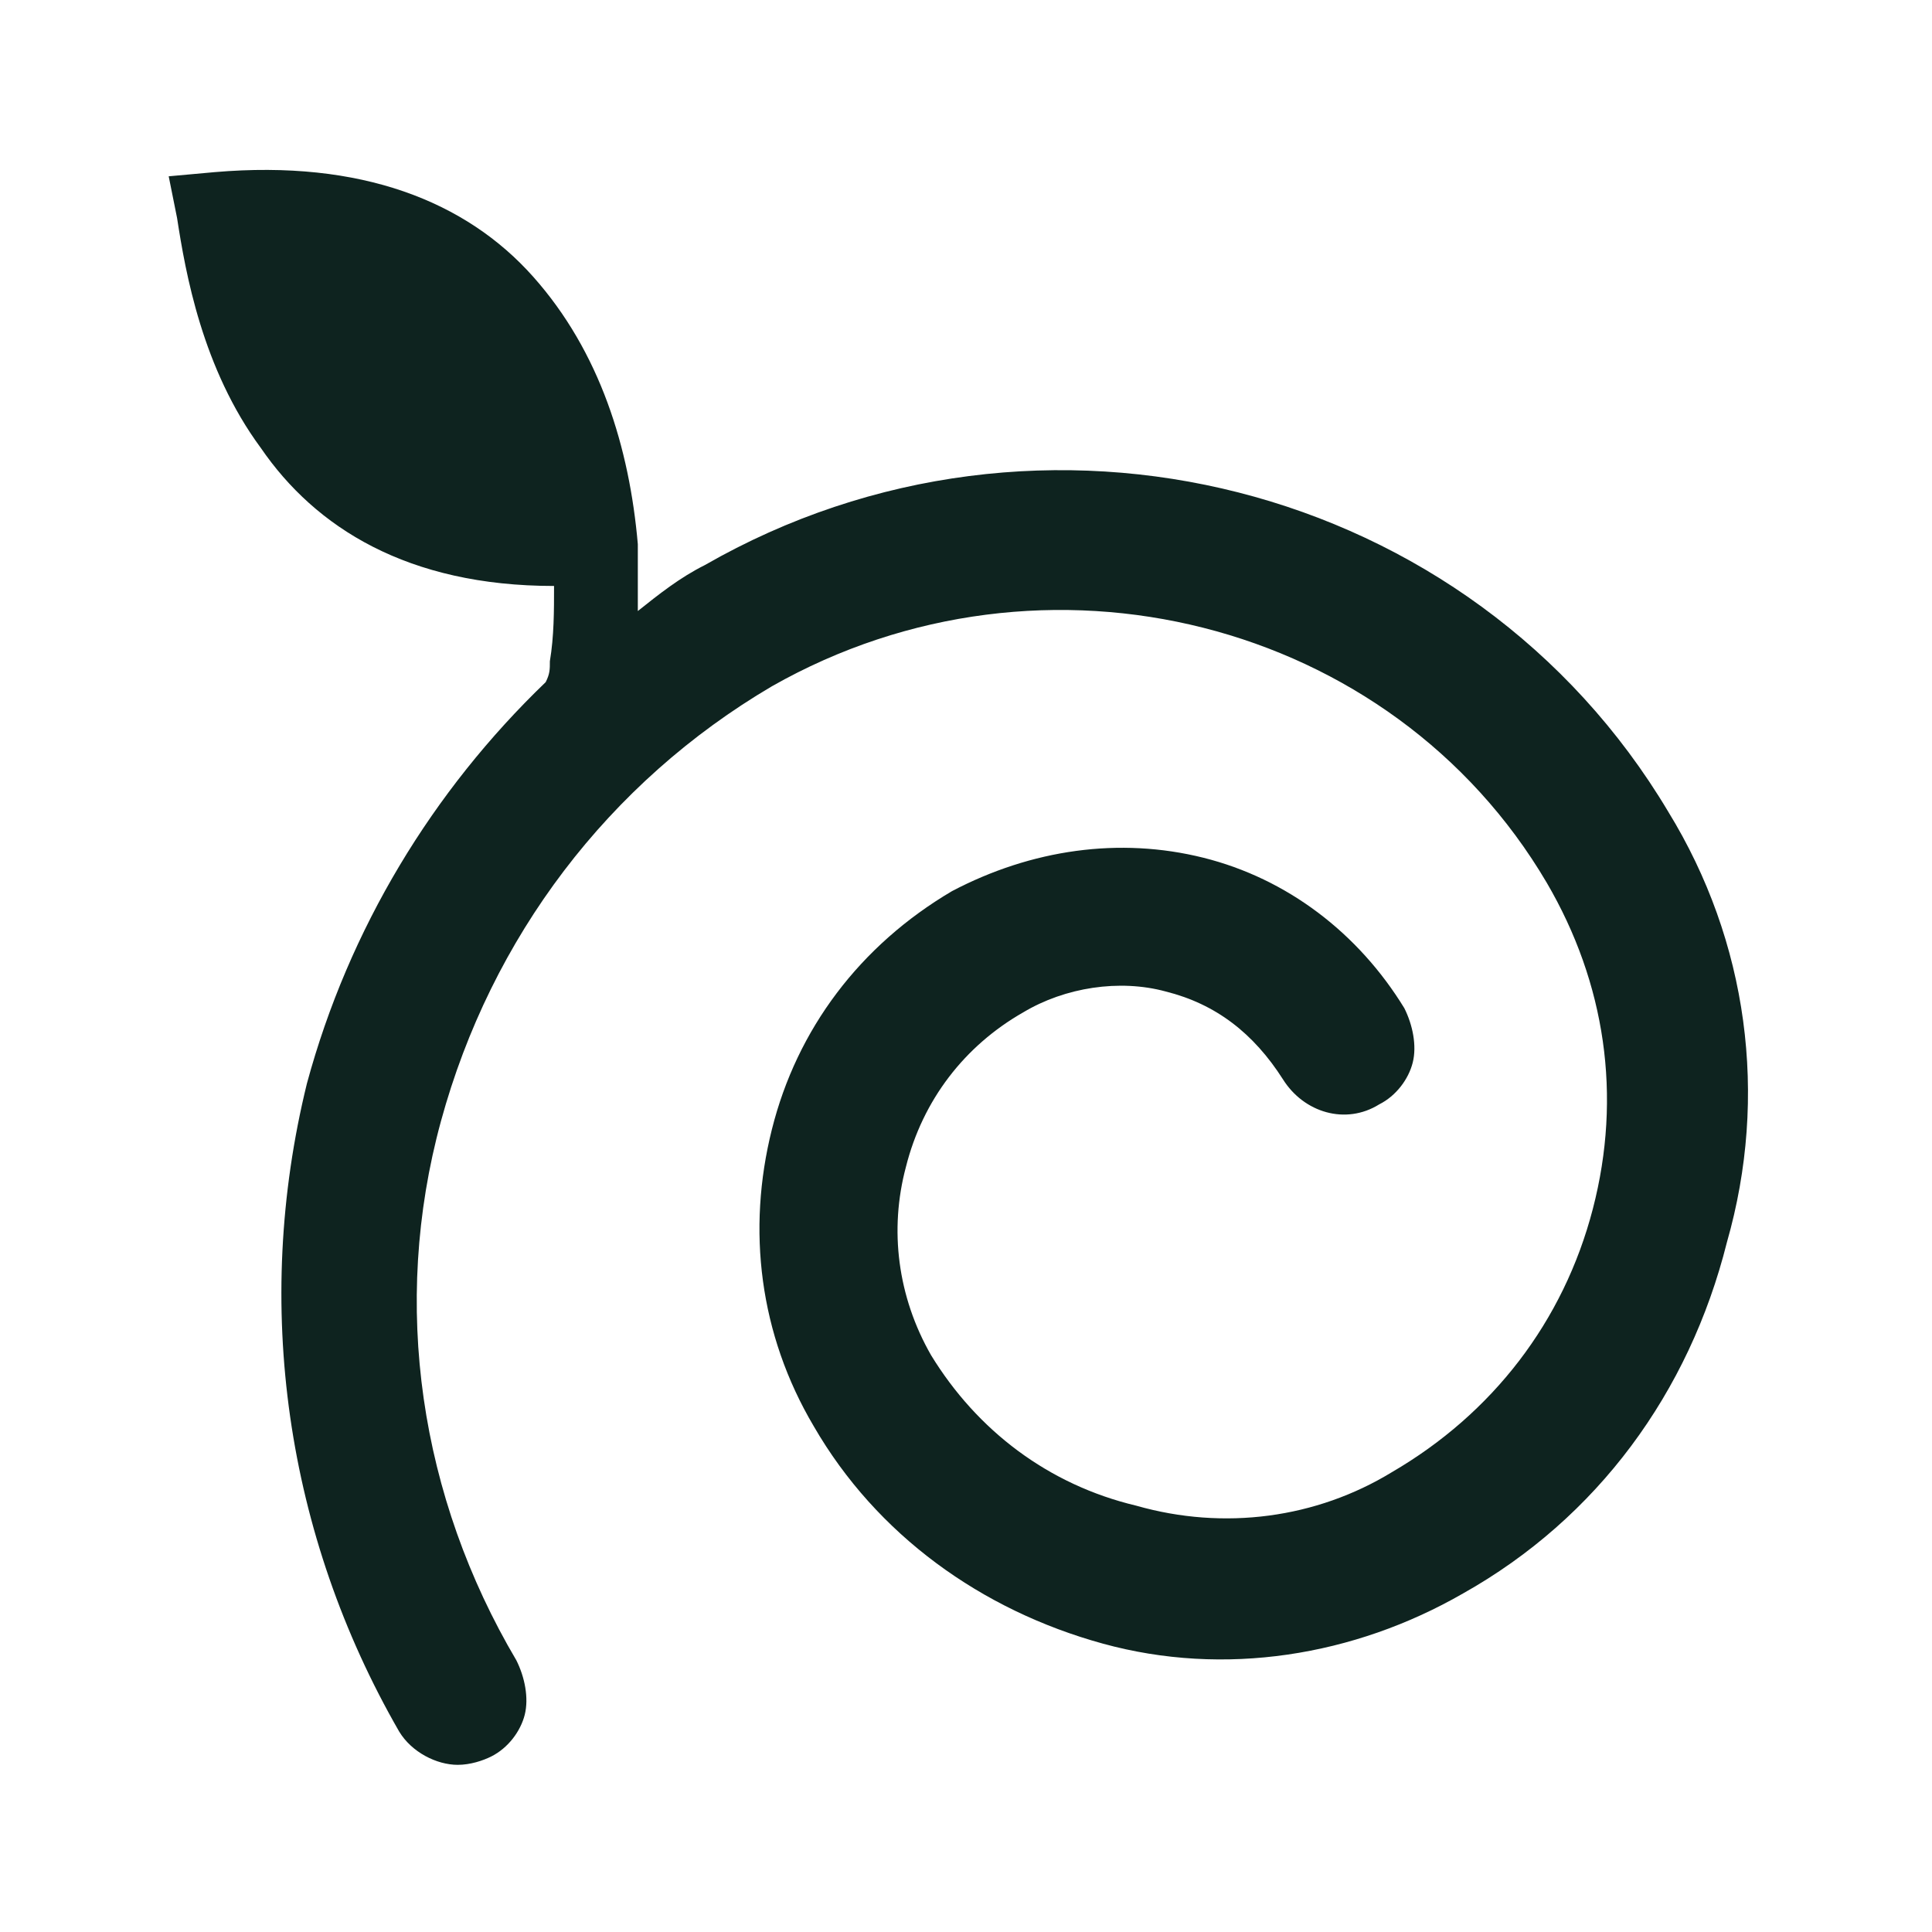 <svg width="44" height="44" viewBox="0 0 44 44" fill="none" xmlns="http://www.w3.org/2000/svg">
<path fill-rule="evenodd" clip-rule="evenodd" d="M37.993 18.486C33.51 10.965 23.684 8.49 16.053 12.869C15.48 13.155 15.003 13.536 14.526 13.916C14.526 13.44 14.526 12.869 14.526 12.393C14.335 10.203 13.668 8.014 12.141 6.3C10.615 4.586 8.23 3.634 4.891 3.92L3.842 4.015L4.033 4.967C4.224 6.205 4.605 8.395 5.941 10.203C7.181 12.012 9.28 13.345 12.618 13.345C12.618 13.916 12.618 14.488 12.523 15.059C12.523 15.249 12.523 15.345 12.428 15.535C9.852 18.01 7.944 21.152 6.99 24.675C5.75 29.721 6.513 34.957 9.089 39.432C9.375 39.908 9.947 40.193 10.424 40.193C10.71 40.193 10.997 40.098 11.187 40.003C11.569 39.812 11.855 39.432 11.951 39.051C12.046 38.67 11.951 38.194 11.76 37.813C9.566 34.1 8.898 29.721 10.043 25.532C11.187 21.343 13.858 17.82 17.579 15.63C23.78 12.107 31.697 14.107 35.227 20.105C36.562 22.39 36.944 24.96 36.276 27.531C35.608 30.101 33.987 32.196 31.697 33.529C29.98 34.576 27.881 34.862 25.878 34.291C23.875 33.815 22.253 32.577 21.204 30.863C20.441 29.53 20.25 28.007 20.631 26.579C21.013 25.055 21.967 23.818 23.303 23.056C24.256 22.485 25.497 22.295 26.546 22.58C27.691 22.866 28.549 23.532 29.217 24.579C29.694 25.341 30.648 25.627 31.411 25.151C31.793 24.96 32.079 24.579 32.174 24.199C32.27 23.818 32.174 23.342 31.983 22.961C30.934 21.247 29.312 20.01 27.405 19.534C25.497 19.058 23.493 19.343 21.681 20.295C19.582 21.533 18.151 23.437 17.579 25.722C17.006 28.007 17.293 30.387 18.533 32.482C19.964 34.957 22.349 36.671 25.115 37.432C27.881 38.194 30.839 37.718 33.319 36.29C36.372 34.576 38.47 31.72 39.329 28.293C40.283 24.96 39.806 21.438 37.993 18.486Z" fill="#0E231F"/>
</svg>
